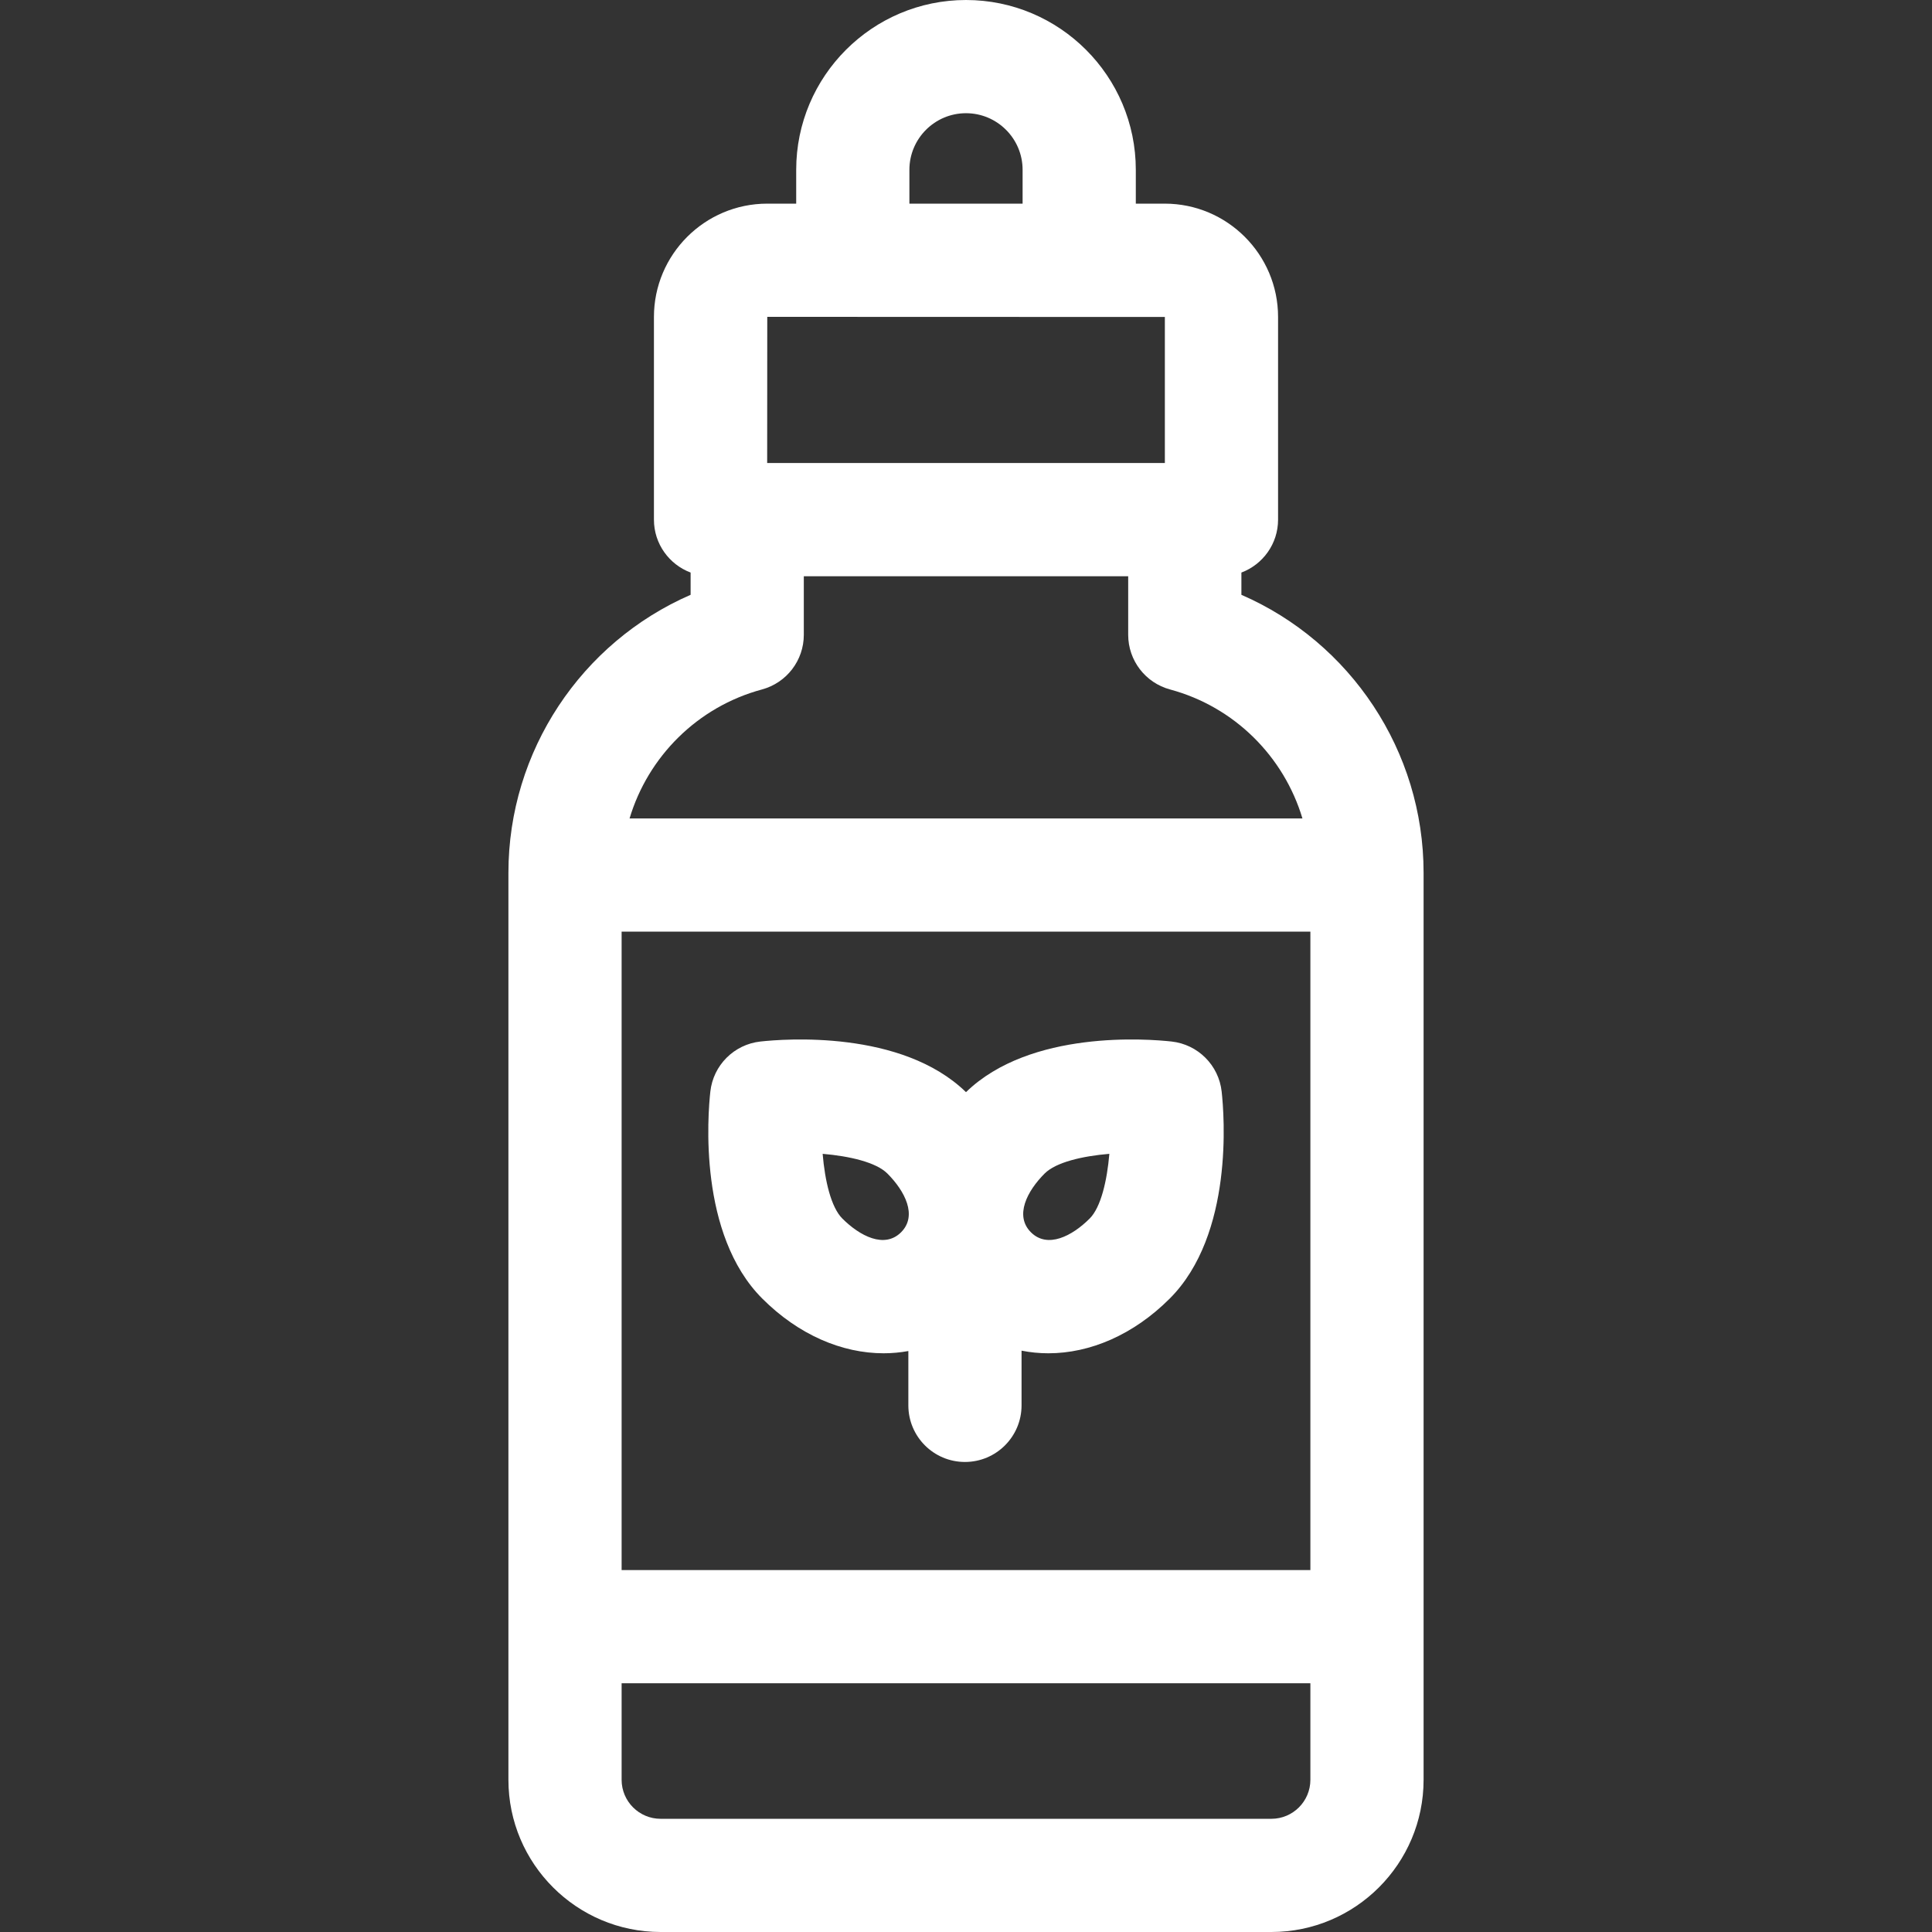 <?xml version="1.0"?>
<svg xmlns="http://www.w3.org/2000/svg" id="Capa_1" enable-background="new 0 0 512 512" height="512px" viewBox="0 0 512 512" width="512px"><rect x="0" y="0" width="512" height="512" fill="#333333" stroke="none"/><g><g><path d="m328.982 157.631v-5.897c5.675-2.138 9.719-7.603 9.719-14.025v-53.709c0-16.561-13.473-30.034-30.034-30.034h-7.667v-8.966c0-24.813-20.187-45-45-45s-45 20.187-45 45v8.966h-7.667c-16.561 0-30.034 13.473-30.034 30.034v53.708c0 6.423 4.044 11.887 9.719 14.025v5.897c-28.923 12.579-48.283 41.393-48.283 73.654v240.382c0 22.239 18.093 40.333 40.333 40.333h161.864c22.239 0 40.333-18.093 40.333-40.333v-240.381c0-32.261-19.36-61.076-48.283-73.654zm-164.247 89.262h182.529v169.189h-182.529zm76.265-201.893c0-8.271 6.729-15 15-15s15 6.729 15 15v8.966h-30zm-37.667 38.966 105.368.034v38.708h-105.392zm-1.413 98.749c6.548-1.764 11.098-7.702 11.098-14.483v-15.523h85.964v15.523c0 6.781 4.55 12.719 11.098 14.483 17.103 4.608 30.176 17.804 35.079 34.178h-178.318c4.904-16.374 17.977-29.57 35.079-34.178zm135.012 299.285h-161.864c-5.697 0-10.333-4.635-10.333-10.333v-25.585h182.529v25.585c.001 5.698-4.635 10.333-10.332 10.333z" data-original="#000000" class="active-path" data-old_color="#000000" fill="#FFFFFF"/><path d="m310.494 276.015c-6.133-.679-37.404-3.191-54.494 13.414-17.09-16.605-48.358-14.092-54.494-13.414-6.977.773-12.485 6.281-13.257 13.257-.685 6.179-3.237 37.864 13.768 54.869 9.613 9.613 21.121 14.493 32.154 14.493 2.209 0 4.398-.204 6.55-.596v14.398c0 8.284 6.716 15 15 15s15-6.716 15-15v-14.498c2.331.464 4.709.697 7.109.697 11.032 0 22.542-4.881 32.154-14.493 17.005-17.004 14.452-48.689 13.768-54.869-.773-6.977-6.281-12.485-13.258-13.258zm-87.265 46.913c-2.989-2.989-4.62-9.982-5.219-17.15 7.147.607 14.178 2.243 17.151 5.217 4.642 4.642 8.035 11.17 3.636 15.569-4.4 4.398-10.926 1.006-15.568-3.636zm65.542 0c-4.642 4.641-11.169 8.033-15.569 3.636-4.399-4.399-1.006-10.927 3.636-15.568 2.989-2.989 9.982-4.62 17.151-5.219-.609 7.147-2.245 14.177-5.218 17.151z" data-original="#000000" class="active-path" data-old_color="#000000" fill="#FFFFFF"/></g></g> </svg>
